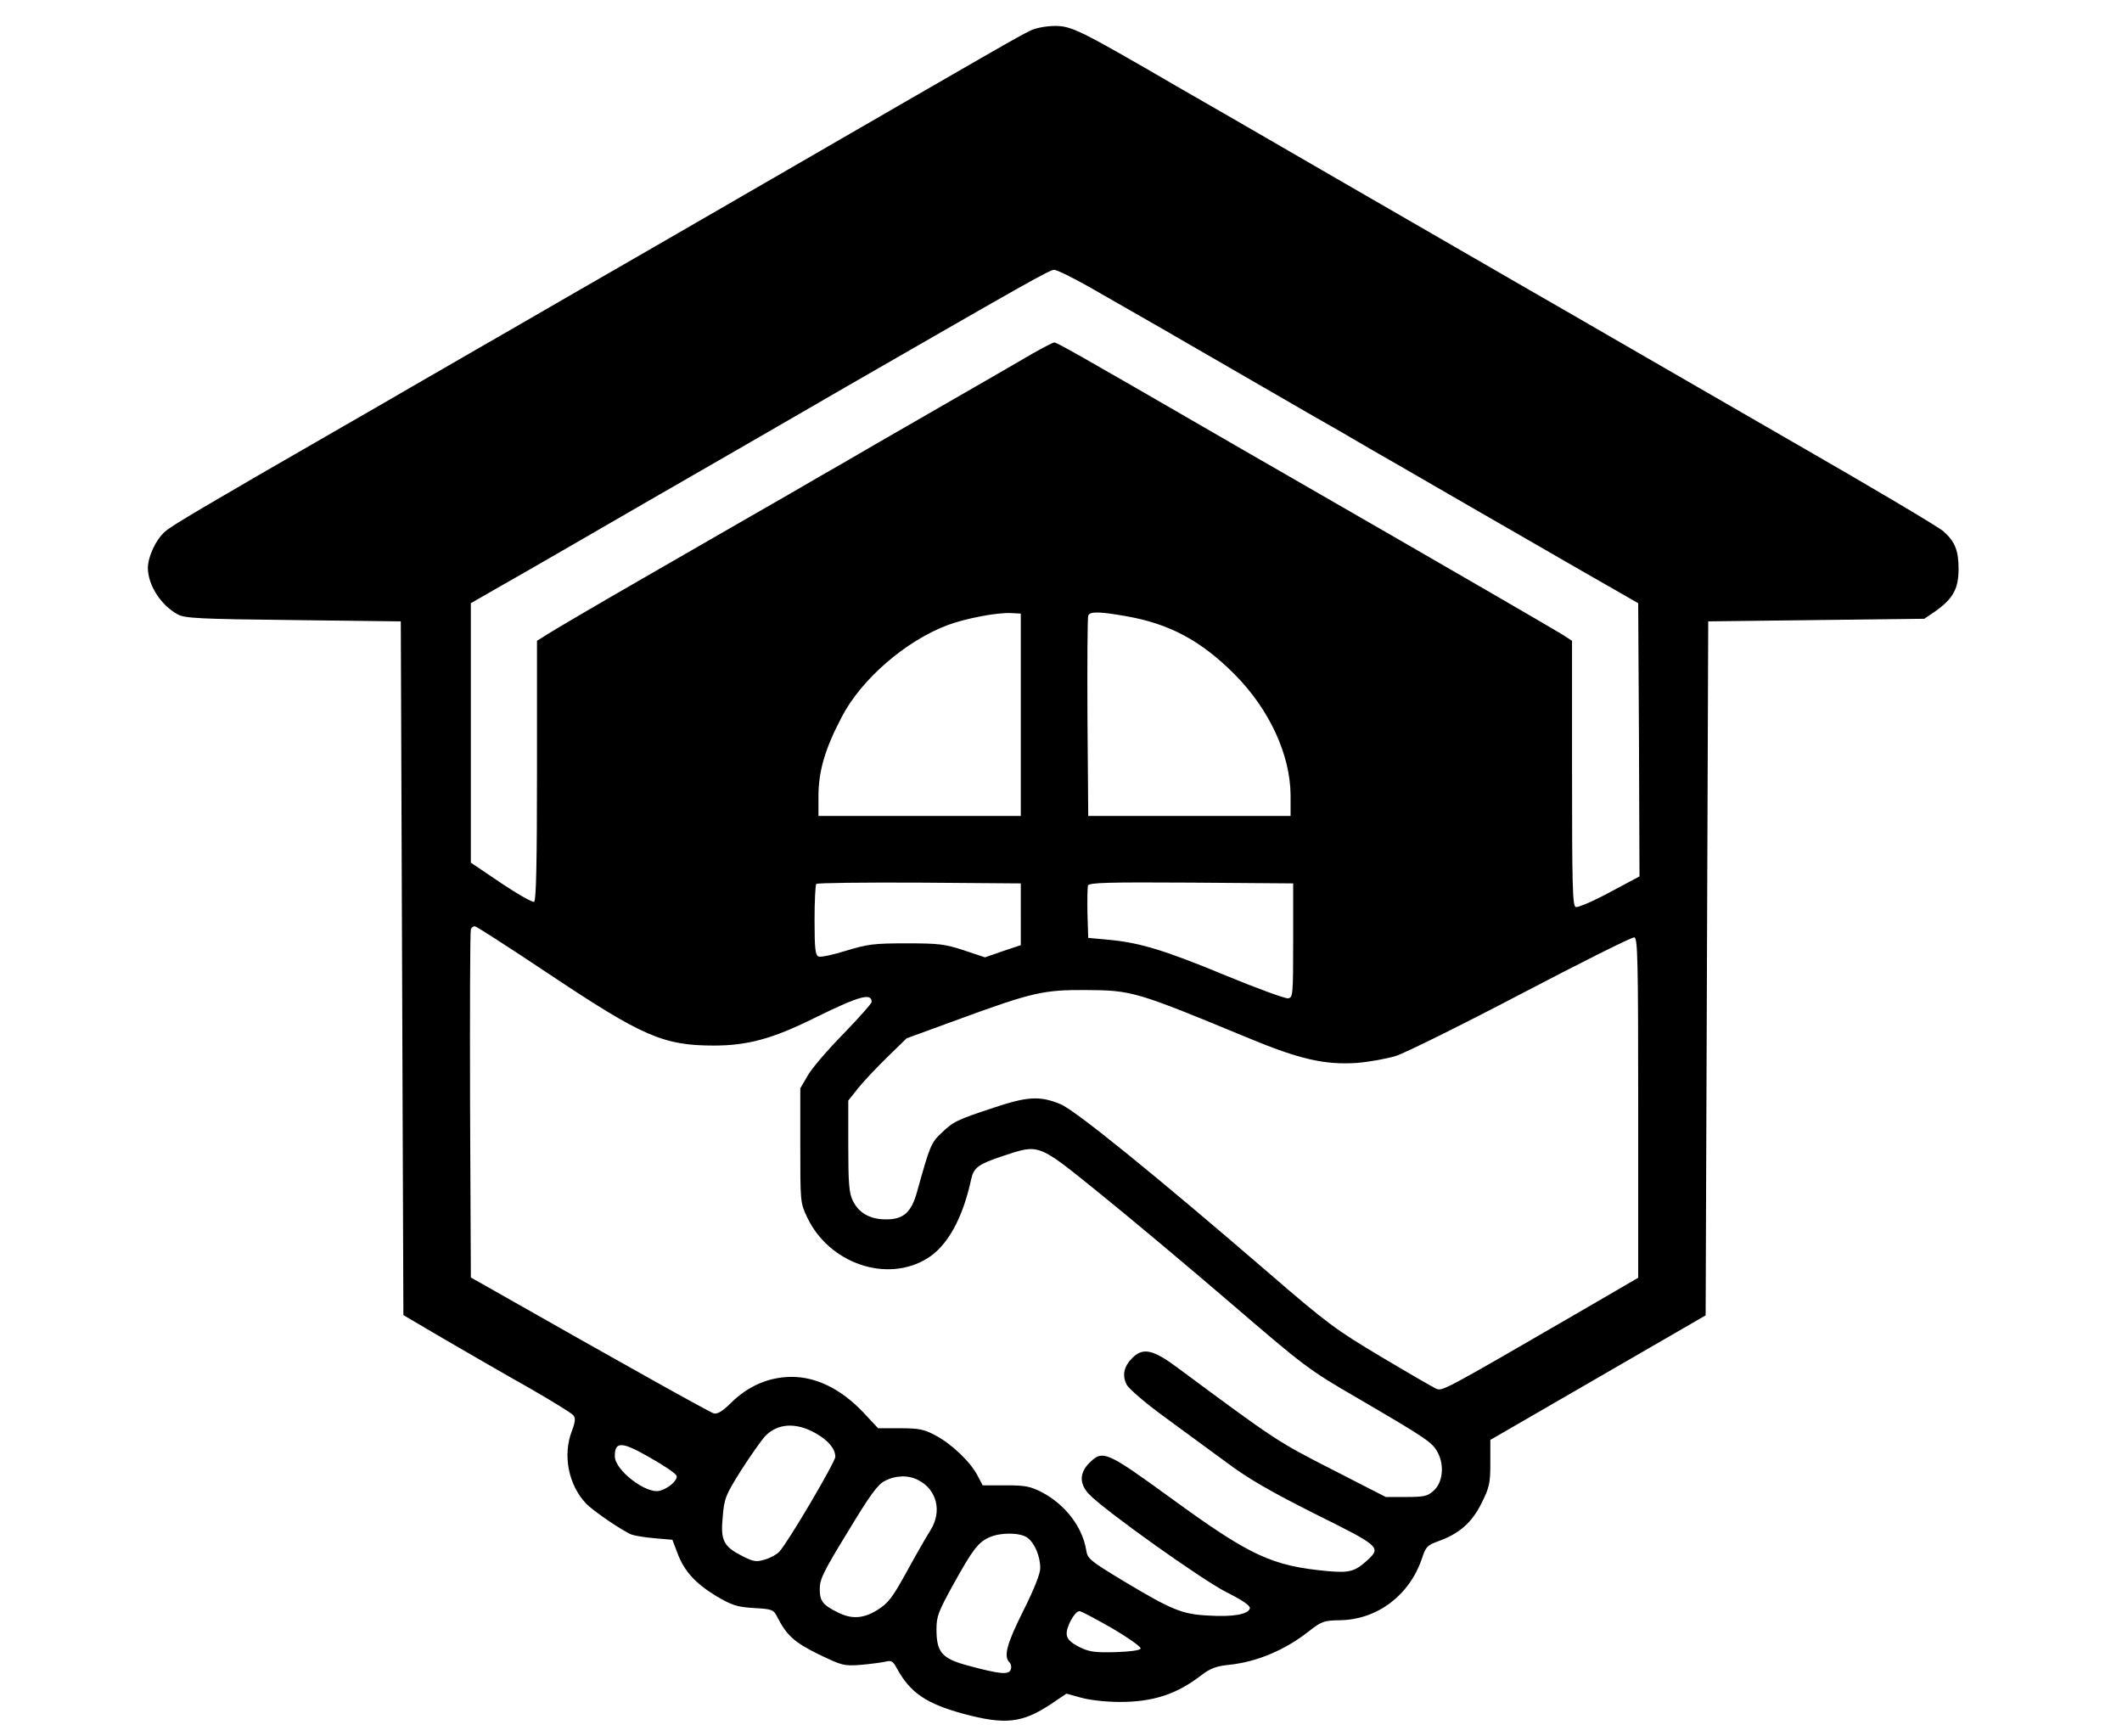 <?xml version="1.0" standalone="no"?>
<!DOCTYPE svg PUBLIC "-//W3C//DTD SVG 20010904//EN"
 "http://www.w3.org/TR/2001/REC-SVG-20010904/DTD/svg10.dtd">
<svg version="1.0" xmlns="http://www.w3.org/2000/svg"
 width="818pt" height="669pt" viewBox="0 0 818 669"
 preserveAspectRatio="xMidYMid meet">

<g transform="translate(0,669) scale(0.1,-0.1)"
fill="#000000" stroke="none">
<path d="M3970 6571 c-49 -24 -96 -51 -1030 -591 -250 -145 -511 -295 -580
-335 -69 -39 -183 -106 -255 -147 -71 -41 -188 -109 -260 -150 -71 -41 -191
-110 -265 -153 -74 -43 -193 -112 -265 -153 -537 -309 -653 -378 -679 -401
-36 -32 -65 -96 -66 -139 0 -66 49 -144 115 -180 26 -15 83 -18 445 -22 l415
-5 5 -1337 5 -1337 160 -94 c88 -51 233 -135 322 -185 89 -51 167 -99 173
-107 9 -11 8 -25 -6 -62 -35 -92 -13 -205 54 -277 27 -29 140 -106 177 -121
11 -4 51 -11 89 -14 l68 -6 19 -50 c26 -71 70 -118 150 -167 62 -36 80 -42
145 -46 72 -4 76 -6 91 -36 36 -70 66 -97 160 -143 90 -43 96 -45 161 -40 37
3 79 9 94 12 24 6 30 3 45 -25 52 -95 114 -137 258 -176 161 -43 226 -35 335
37 l61 41 58 -16 c33 -9 95 -16 147 -16 129 0 219 29 315 103 35 27 58 35 106
40 107 11 215 56 308 129 50 39 58 42 122 43 143 3 266 96 314 237 15 46 21
52 62 67 82 29 131 72 168 147 31 62 34 77 34 156 l0 88 415 240 415 240 5
1337 5 1338 417 5 416 5 44 30 c67 48 88 86 88 162 0 70 -13 104 -57 144 -15
15 -278 171 -583 346 -305 176 -600 346 -655 378 -55 32 -156 90 -225 130 -69
39 -183 106 -255 147 -71 41 -350 202 -620 358 -269 156 -548 317 -620 358
-375 218 -404 232 -470 232 -37 -1 -73 -8 -95 -19z m234 -990 c66 -38 191
-109 276 -158 313 -181 497 -287 585 -338 50 -28 149 -85 220 -127 72 -41 207
-119 300 -173 94 -54 244 -141 335 -193 91 -53 217 -125 280 -161 l115 -66 3
-527 2 -526 -116 -62 c-63 -34 -122 -59 -130 -56 -12 5 -14 83 -14 516 l0 510
-37 24 c-32 20 -397 232 -1073 621 -69 39 -183 106 -255 147 -546 316 -621
358 -631 358 -5 0 -43 -20 -84 -43 -41 -24 -165 -96 -275 -159 -110 -63 -261
-150 -335 -193 -74 -43 -175 -102 -225 -130 -49 -29 -148 -86 -220 -127 -71
-41 -276 -159 -455 -262 -179 -103 -342 -199 -362 -212 l-38 -24 0 -500 c0
-350 -3 -501 -11 -506 -6 -3 -63 29 -127 72 l-117 79 0 500 0 500 115 66 c110
62 344 198 550 317 52 30 183 105 290 167 107 62 330 190 495 286 695 400 781
449 799 449 10 0 73 -31 140 -69z m-269 -1646 l0 -390 -390 0 -390 0 0 80 c1
94 25 178 89 300 75 146 247 295 410 356 71 26 187 48 241 46 l40 -2 0 -390z
m406 380 c167 -29 290 -95 419 -225 133 -134 214 -309 215 -465 l0 -80 -390 0
-390 0 -3 380 c-1 209 0 386 3 392 6 17 44 16 146 -2z m-406 -1149 l0 -119
-69 -23 -69 -24 -81 27 c-73 24 -96 27 -221 27 -126 0 -149 -3 -232 -28 -50
-16 -99 -26 -107 -23 -13 5 -16 28 -16 140 0 74 3 137 7 140 4 4 182 6 397 5
l391 -3 0 -119z m1050 -101 c0 -213 -1 -220 -20 -223 -11 -1 -119 38 -240 88
-234 97 -331 127 -454 138 l-76 7 -3 94 c-1 52 0 101 2 108 5 11 78 13 398 11
l393 -3 0 -220z m-2872 -127 c364 -243 444 -278 639 -278 129 0 225 26 383
104 177 87 225 101 225 64 0 -6 -49 -61 -108 -122 -60 -61 -122 -133 -138
-161 l-29 -50 0 -220 c0 -217 0 -221 26 -276 84 -179 308 -256 464 -159 78 48
137 156 169 306 10 44 28 57 121 88 143 47 133 51 372 -142 114 -92 341 -282
504 -422 290 -249 301 -258 494 -370 265 -155 287 -169 308 -210 26 -50 18
-117 -18 -147 -22 -20 -37 -23 -105 -23 l-78 0 -209 107 c-210 107 -218 113
-592 390 -96 72 -135 80 -176 39 -33 -33 -40 -67 -22 -103 9 -16 71 -70 144
-123 70 -51 178 -131 240 -176 84 -63 169 -112 342 -199 250 -124 255 -129
204 -177 -49 -45 -70 -51 -152 -44 -218 20 -300 58 -605 280 -252 183 -265
189 -317 137 -38 -38 -39 -80 -1 -120 52 -57 436 -331 530 -378 62 -31 92 -52
90 -62 -5 -23 -64 -34 -159 -28 -103 5 -141 21 -333 136 -125 76 -134 83 -139
117 -15 89 -80 174 -170 222 -45 23 -64 27 -140 27 l-89 0 -20 38 c-26 51
-101 123 -163 155 -43 23 -63 27 -135 27 l-85 0 -59 63 c-85 89 -181 136 -277
135 -86 -1 -165 -35 -231 -100 -32 -32 -52 -44 -66 -41 -15 4 -331 180 -882
493 l-55 31 -3 664 c-1 366 0 671 3 678 2 6 9 12 15 12 6 0 133 -82 283 -182z
m4202 -518 l0 -655 -220 -128 c-540 -313 -535 -310 -560 -299 -13 6 -108 61
-212 123 -173 103 -208 129 -427 318 -436 376 -751 632 -808 655 -79 33 -127
30 -256 -13 -145 -48 -156 -53 -205 -100 -38 -36 -43 -49 -92 -225 -22 -79
-52 -106 -119 -106 -63 0 -106 25 -129 73 -14 29 -17 67 -17 210 l0 175 39 49
c21 26 72 80 112 119 l74 72 208 76 c276 101 321 111 482 110 179 -1 192 -5
625 -184 199 -83 297 -105 420 -97 48 4 115 16 151 27 35 11 253 119 484 240
231 121 427 219 435 217 13 -2 15 -83 15 -657z m-3168 -1256 c47 -27 73 -59
73 -89 0 -20 -181 -328 -216 -366 -9 -10 -34 -24 -55 -30 -33 -10 -43 -9 -85
12 -75 38 -87 60 -78 153 6 72 11 83 71 179 36 56 77 114 91 130 49 52 122 56
199 11z m-635 -96 c50 -28 93 -58 96 -66 6 -16 -30 -49 -65 -58 -51 -14 -173
79 -173 133 0 59 27 58 142 -9z m1028 -83 c72 -37 92 -121 47 -193 -13 -20
-54 -91 -90 -157 -57 -104 -73 -124 -114 -150 -54 -34 -100 -37 -153 -10 -59
29 -70 44 -70 91 0 37 15 68 109 221 85 141 115 182 142 195 42 22 91 23 129
3z m419 -221 c29 -20 51 -72 51 -118 0 -22 -23 -80 -65 -164 -64 -128 -77
-176 -54 -199 7 -7 9 -19 5 -29 -8 -20 -42 -17 -164 16 -101 27 -122 51 -122
140 0 50 7 68 66 175 74 133 95 161 139 180 43 19 116 18 144 -1z m328 -350
c63 -37 112 -72 110 -78 -2 -7 -39 -12 -98 -14 -81 -2 -100 1 -139 20 -33 17
-46 30 -48 48 -3 28 31 90 49 90 7 0 63 -30 126 -66z"/>
</g>
</svg>
